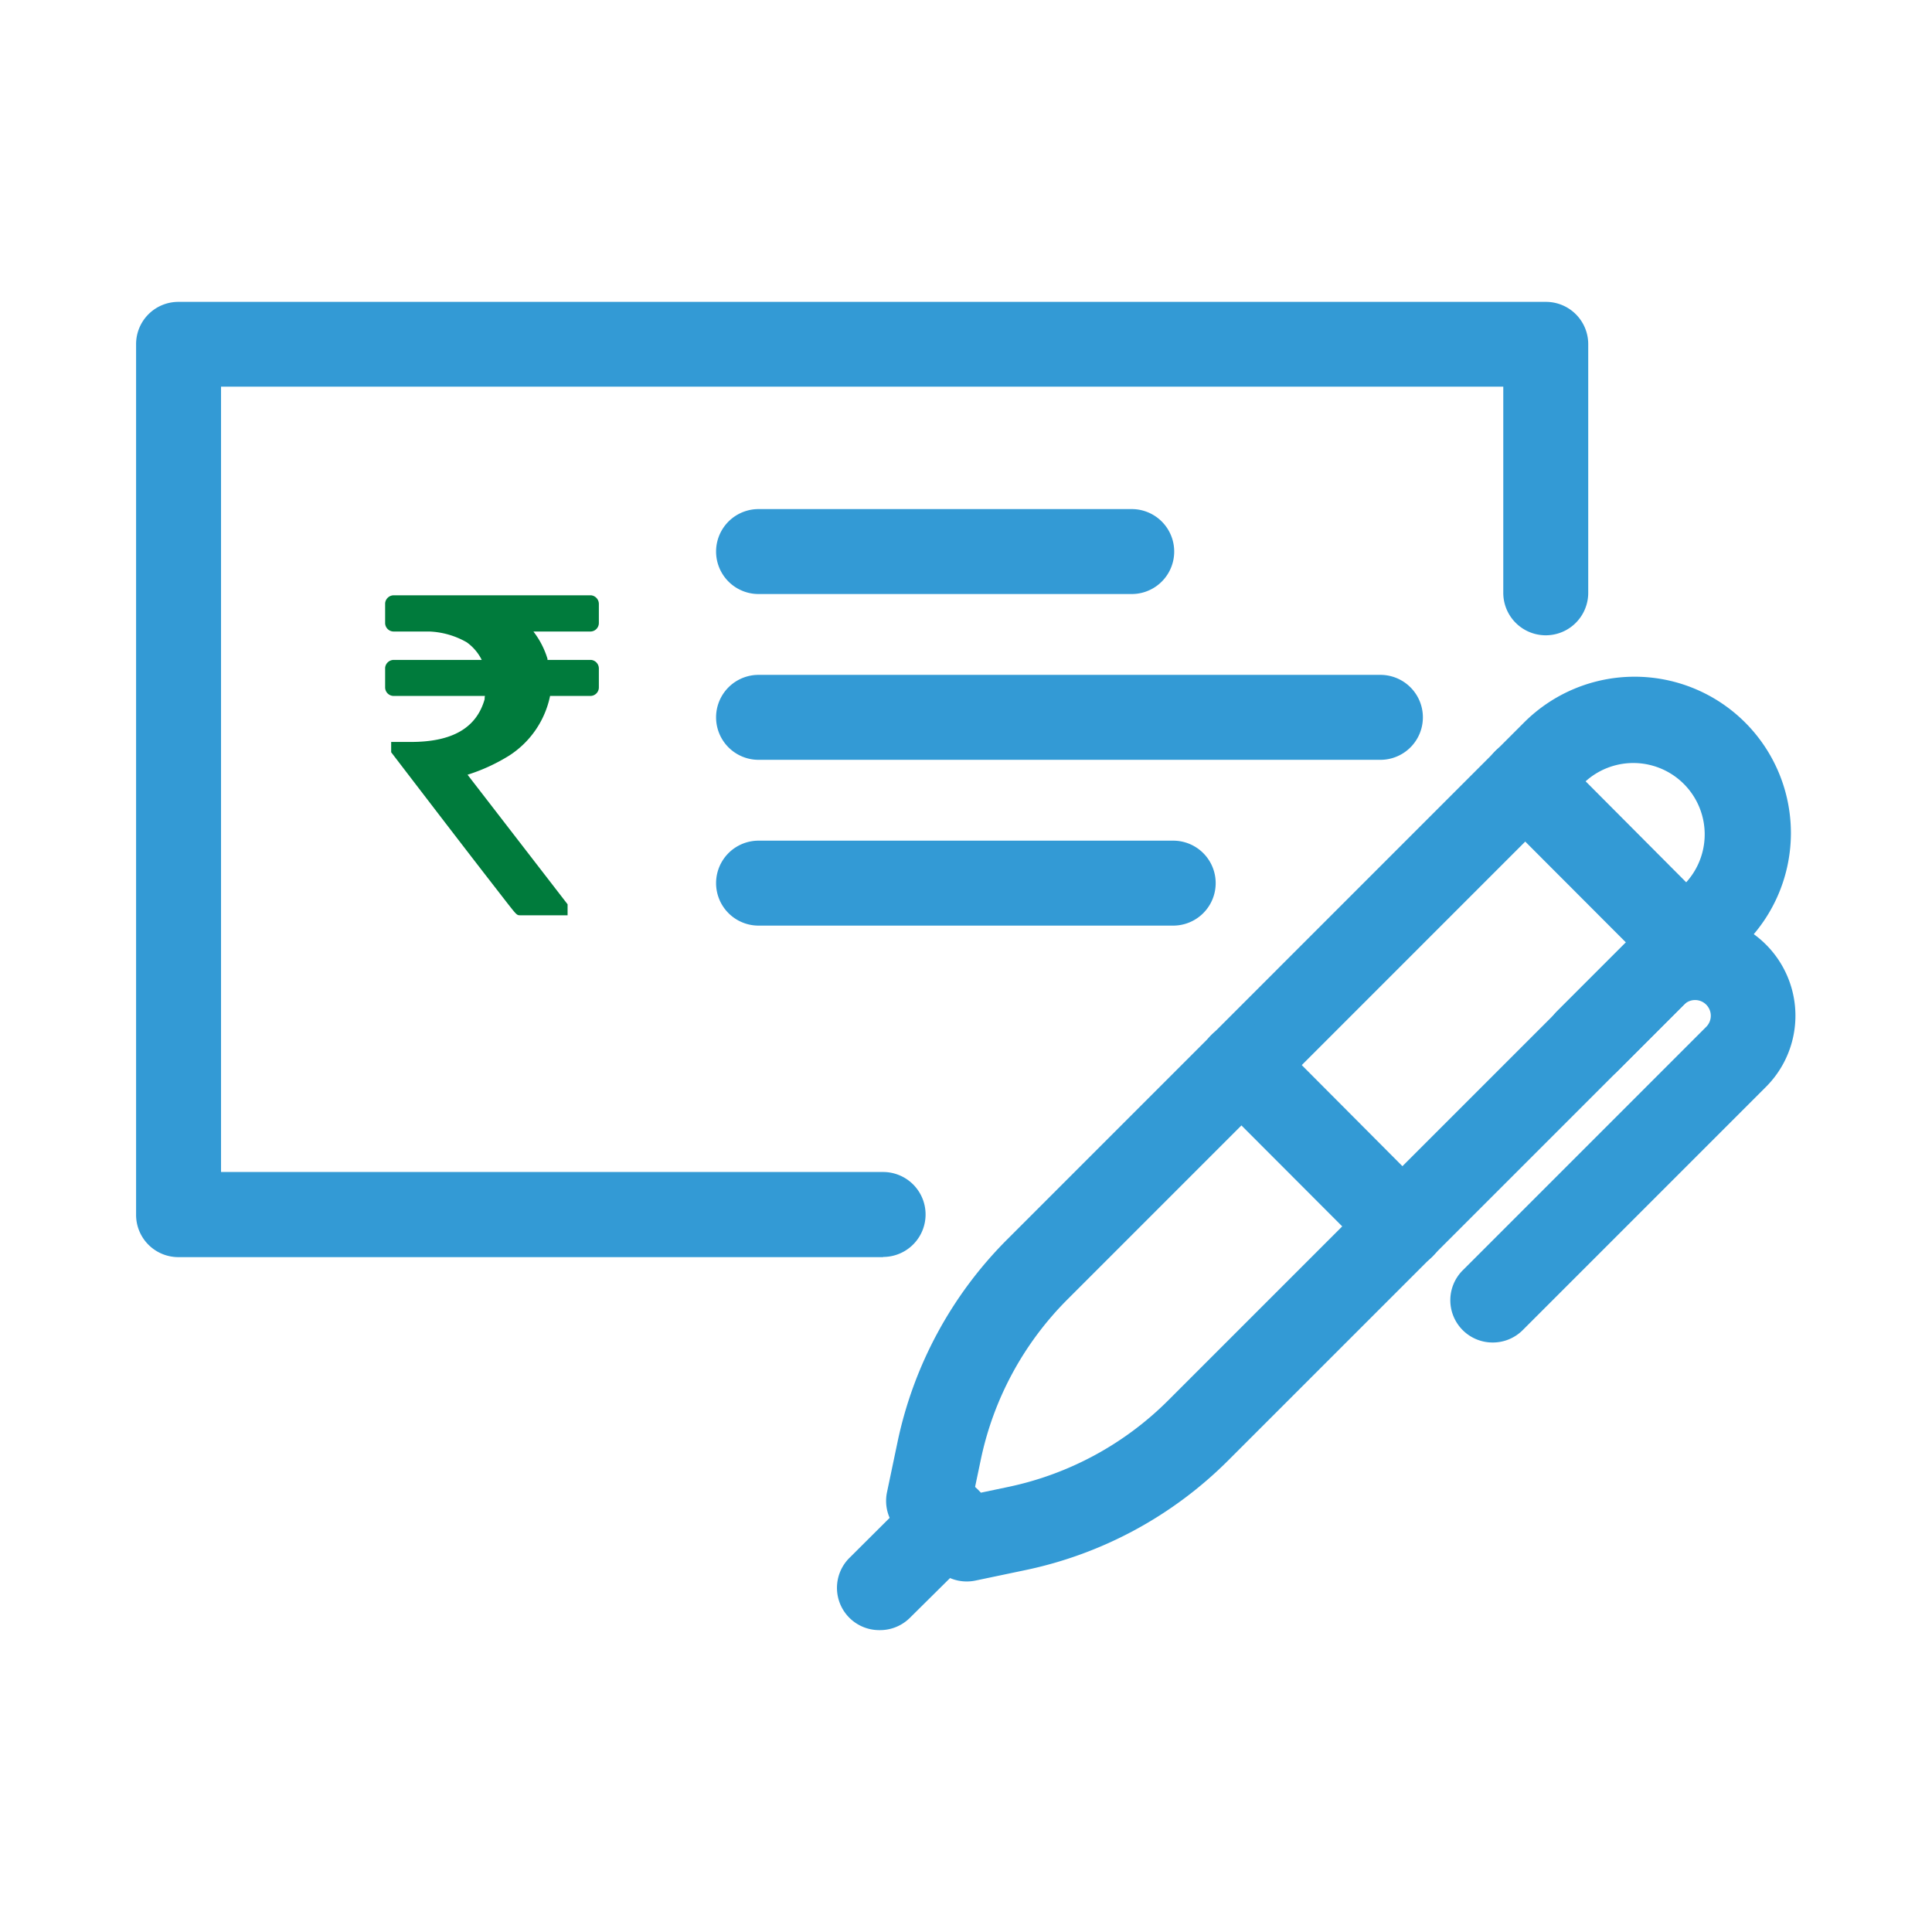 <svg xmlns="http://www.w3.org/2000/svg" width="32" height="32" viewBox="0 0 32 32">
  <g id="Group_40065" data-name="Group 40065" transform="translate(-10167 -620)">
    <g id="Group_40049" data-name="Group 40049" transform="translate(10167 620)" opacity="0">
      <rect id="Rectangle_18705" data-name="Rectangle 18705" width="32" height="32" fill="#e3e3e3"/>
      <rect id="Rectangle_18706" data-name="Rectangle 18706" width="28.343" height="28.343" transform="translate(1.829 1.829)" fill="#b5b5b5"/>
    </g>
    <g id="apply-for-products-green" transform="translate(10169.254 625)">
      <path id="Path_20016" data-name="Path 20016" d="M318.773,326.222H307.1a.7.7,0,0,1-.7-.7V311.1a.7.7,0,0,1,.7-.7h22.652a.7.7,0,0,1,.7.7v4.119a.7.7,0,1,1-1.407,0v-3.415H307.807v13.008h10.966a.7.7,0,1,1,0,1.407Z" transform="translate(-306.4 -310.4)" fill="#339ad5"/>
      <path id="Path_20017" data-name="Path 20017" d="M325.837,334.431a.7.7,0,0,1-.5-.206l-.632-.632a.7.7,0,0,1-.191-.642l.173-.825a6.687,6.687,0,0,1,1.822-3.365l8.556-8.557a2.589,2.589,0,0,1,3.662,3.661l-8.558,8.557a6.685,6.685,0,0,1-3.364,1.821l-.825.173A.7.7,0,0,1,325.837,334.431Zm.135-1.564.094.094.452-.095a5.282,5.282,0,0,0,2.658-1.439l8.557-8.557a1.182,1.182,0,0,0-1.671-1.671l-8.556,8.557a5.283,5.283,0,0,0-1.439,2.658Z" transform="translate(-312.076 -313.237)" fill="#339ad5"/>
      <path id="Line_565" data-name="Line 565" d="M2.769,3.473a.7.7,0,0,1-.5-.206L-.394.6a.7.7,0,0,1,1-1L3.267,2.272a.7.7,0,0,1-.5,1.2Z" transform="translate(22.905 7.841)" fill="#339ad5"/>
      <path id="Line_566" data-name="Line 566" d="M2.769,3.473a.7.7,0,0,1-.5-.206L-.394.6a.7.7,0,0,1,1-1L3.267,2.272a.7.7,0,0,1-.5,1.2Z" transform="translate(18.204 12.542)" fill="#339ad5"/>
      <path id="Path_20018" data-name="Path 20018" d="M338.825,332.275a.7.7,0,0,1-.5-1.2l4.028-4.028a.26.26,0,0,0-.368-.368l-1.1,1.1a.7.7,0,0,1-1-.995l1.1-1.1a1.667,1.667,0,1,1,2.358,2.357l-4.028,4.028A.7.7,0,0,1,338.825,332.275Z" transform="translate(-316.347 -315.039)" fill="#339ad5"/>
      <path id="Line_567" data-name="Line 567" d="M.1,1.929a.7.7,0,0,1-.5-1.2L.728-.394a.7.7,0,0,1,1,1L.6,1.723A.7.7,0,0,1,.1,1.929Z" transform="translate(12.219 20.071)" fill="#339ad5"/>
      <path id="Line_570" data-name="Line 570" d="M10.4.807H.1A.7.7,0,0,1,.1-.6H10.4a.7.7,0,1,1,0,1.407Z" transform="translate(10.21 6.778)" fill="#339ad5"/>
      <path id="Line_571" data-name="Line 571" d="M6.281.807H.1A.7.7,0,0,1,.1-.6H6.281a.7.7,0,1,1,0,1.407Z" transform="translate(10.21 4.032)" fill="#339ad5"/>
      <path id="Line_572" data-name="Line 572" d="M6.968.807H.1A.7.7,0,0,1,.1-.6H6.968a.7.7,0,0,1,0,1.407Z" transform="translate(10.21 9.524)" fill="#339ad5"/>
      <path id="Union_5" data-name="Union 5" d="M2.241,5.3c-.059,0-.059,0-.223-.209L1.637,4.6Q1.13,3.945.125,2.632L.1,2.6V2.429H.427c.685,0,1.085-.231,1.221-.707,0-.02,0-.038.006-.055H.146A.142.142,0,0,1,0,1.523V1.2a.144.144,0,0,1,.145-.13H1.6A.789.789,0,0,0,1.351.778,1.352,1.352,0,0,0,.735.6H.146A.142.142,0,0,1,0,.455V.131A.144.144,0,0,1,.146,0H3.41a.144.144,0,0,1,.13.145V.455A.141.141,0,0,1,3.4.6H2.456a1.4,1.4,0,0,1,.233.451l0,.019H3.41a.143.143,0,0,1,.13.143v.309a.141.141,0,0,1-.145.145H2.732a1.545,1.545,0,0,1-.674.986l-.013.008a3.02,3.02,0,0,1-.68.311L3.022,5.118V5.3Z" transform="translate(4.125 4.86)" fill="#007b3c"/>
    </g>
  </g>
</svg>
